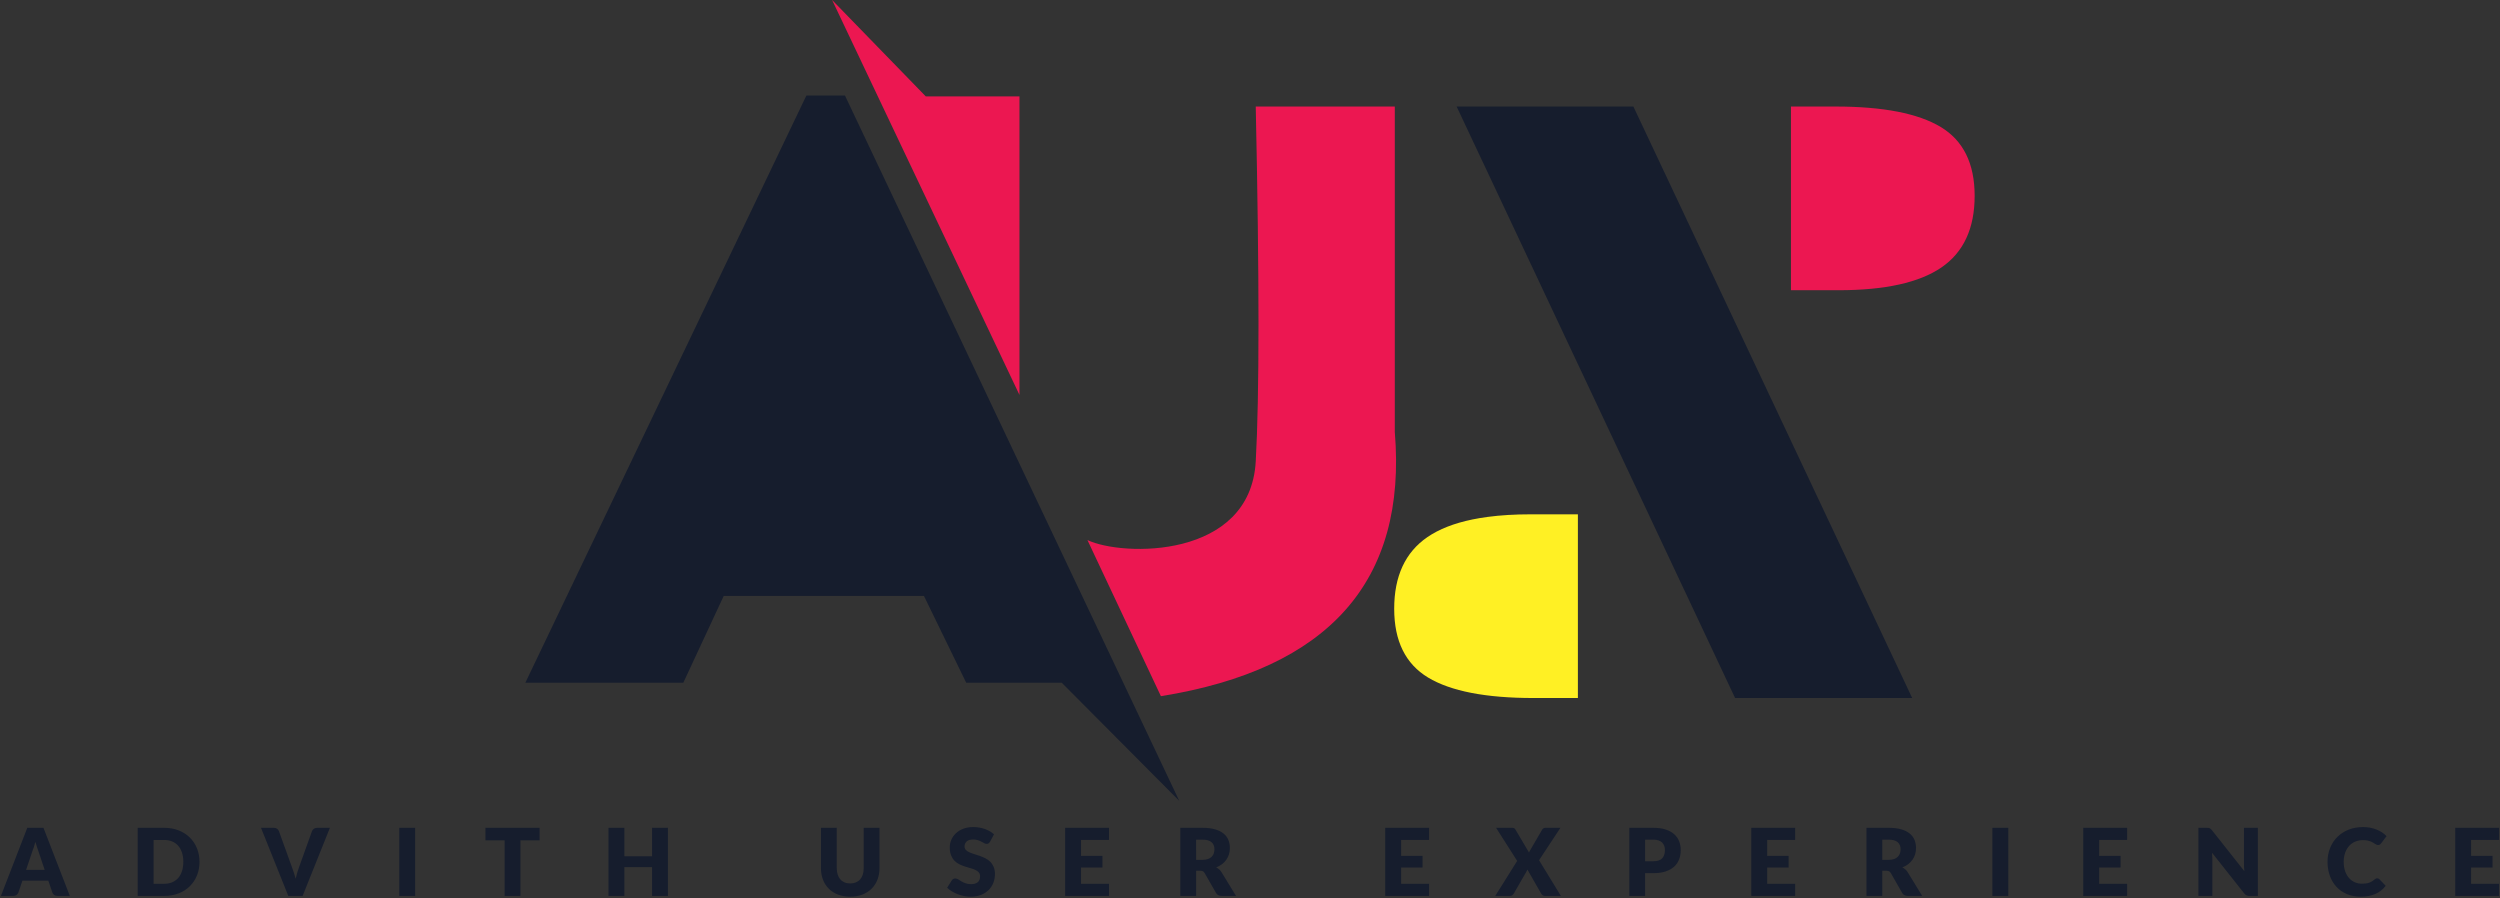 <svg height="489" viewBox="0 0 1361 489" width="1361" xmlns="http://www.w3.org/2000/svg"><rect x="0" y="0" width="1361" height="489" fill="#333333" stroke="none"/><g fill="none" fill-rule="evenodd"><g transform="translate(286)"><path d="m770.924 145.594c-12.061 8.271-30.764 12.406-56.078 12.406h-25.846v-100h24.279c25.846 0 44.925 3.713 57.269 11.14 12.315 7.427 18.452 19.914 18.452 37.466 0 17.719-6.014 30.717-18.076 38.988" fill="#ec1751"/><path d="m491.076 292.406c6.358-4.359 14.538-7.565 24.561-9.622 2.632-.536 5.359-1 8.238-1.38 7.021-.936 14.788-1.405 23.279-1.405h25.846v100h-24.279c-25.846 0-44.925-3.713-57.273-11.14-12.311-7.427-18.449-19.915-18.449-37.468 0-17.719 6.014-30.715 18.076-38.986" fill="#fff024"/><path d="m658.588 380h96.412l-151.782-322h-96.218z" fill="#161d2d"/><g fill-rule="nonzero"><path d="m0 371.665 153-319.665h21l182 384-64-64.335h-52l-23-47.246h-109l-22 47.246z" fill="#161d2d"/><path d="m167 0 102 215v-162.509h-51z" fill="#ec1751"/><path d="m397.631 58h75.696v177.1c6.747 81.175-35.696 129.142-127.327 143.9l-40-85c18.924 9.056 88.643 10.531 91.631-42.8 1.992-35.554 1.992-99.954 0-193.2z" fill="#ec1751"/></g></g><path d="m38.018 487.747h-6.669c-.747 0-1.362-.174-1.845-.522-.484-.348-.819-.793-1.005-1.336l-2.189-6.465h-14.101l-2.189 6.465c-.17.475-.501.904-.993 1.285-.492.382-1.094.573-1.807.573h-6.72l14.355-37.085h8.807zm-23.824-14.177h10.13l-3.411-10.156c-.221-.645-.479-1.404-.776-2.278s-.59-1.82-.878-2.838c-.271 1.035-.551 1.994-.84 2.876-.288.882-.56 1.646-.814 2.291zm94.413-4.378c0 2.681-.462 5.154-1.387 7.42-.925 2.265-2.227 4.225-3.907 5.88-1.68 1.654-3.703 2.944-6.071 3.869s-4.993 1.387-7.878 1.387h-14.406v-37.085h14.406c2.885 0 5.511.467 7.878 1.4s4.391 2.223 6.071 3.869c1.68 1.646 2.982 3.602 3.907 5.867.925 2.265 1.387 4.73 1.387 7.394zm-8.807 0c0-1.833-.238-3.487-.713-4.963s-1.158-2.728-2.049-3.754c-.891-1.027-1.981-1.816-3.271-2.367-1.29-.551-2.757-.827-4.403-.827h-5.752v23.849h5.752c1.646 0 3.114-.276 4.403-.827 1.29-.551 2.38-1.341 3.271-2.367s1.574-2.278 2.049-3.754c.475-1.476.713-3.139.713-4.989zm42.286-18.53h6.923c.747 0 1.357.17 1.833.509.475.339.814.789 1.018 1.349l7.178 19.853c.322.865.649 1.807.98 2.825.331 1.018.641 2.087.929 3.207.238-1.12.513-2.189.827-3.207.314-1.018.624-1.96.929-2.825l7.127-19.853c.17-.475.501-.904.993-1.285.492-.382 1.094-.573 1.807-.573h6.974l-14.864 37.085h-7.789zm83.927 37.085h-8.654v-37.085h8.654zm67.739-37.085v6.821h-10.436v30.264h-8.603v-30.264h-10.436v-6.821zm69.877 37.085h-8.654v-15.679h-15.068v15.679h-8.654v-37.085h8.654v15.501h15.068v-15.501h8.654zm99.232-6.796c1.154 0 2.185-.191 3.093-.573.908-.382 1.676-.929 2.303-1.642.628-.713 1.107-1.582 1.438-2.609.331-1.027.496-2.193.496-3.5v-21.966h8.603v21.966c0 2.274-.369 4.361-1.107 6.261-.738 1.9-1.794 3.538-3.169 4.912-1.374 1.374-3.046 2.443-5.014 3.207s-4.183 1.145-6.643 1.145c-2.477 0-4.7-.382-6.669-1.145-1.968-.764-3.64-1.833-5.014-3.207-1.374-1.374-2.427-3.012-3.156-4.912-.73-1.9-1.094-3.988-1.094-6.261v-21.966h8.603v21.94c0 1.307.165 2.473.496 3.5.331 1.027.81 1.9 1.438 2.622.628.721 1.396 1.273 2.303 1.654.908.382 1.939.573 3.093.573zm76.138-22.755c-.255.407-.522.713-.802.916-.28.204-.641.305-1.082.305-.39 0-.81-.123-1.26-.369-.45-.246-.959-.522-1.527-.827-.568-.305-1.217-.581-1.947-.827s-1.561-.369-2.494-.369c-1.612 0-2.813.344-3.602 1.031-.789.687-1.184 1.616-1.184 2.787 0 .747.238 1.366.713 1.858.475.492 1.099.916 1.871 1.273.772.356 1.654.683 2.647.98.993.297 2.007.628 3.042.993 1.035.365 2.049.793 3.042 1.285.993.492 1.875 1.12 2.647 1.884.772.764 1.396 1.693 1.871 2.787.475 1.094.713 2.414.713 3.958 0 1.714-.297 3.317-.891 4.811s-1.455 2.796-2.583 3.907c-1.128 1.111-2.52 1.985-4.174 2.622s-3.534.954-5.638.954c-1.154 0-2.329-.119-3.525-.356-1.196-.238-2.354-.573-3.474-1.005-1.12-.433-2.172-.946-3.156-1.54-.984-.594-1.841-1.256-2.571-1.985l2.545-4.022c.187-.305.45-.551.789-.738.339-.187.704-.28 1.094-.28.509 0 1.022.161 1.54.484s1.103.679 1.756 1.069c.653.39 1.404.747 2.253 1.069.848.322 1.85.484 3.003.484 1.561 0 2.774-.344 3.64-1.031.865-.687 1.298-1.777 1.298-3.271 0-.865-.238-1.57-.713-2.113-.475-.543-1.099-.993-1.871-1.349-.772-.356-1.65-.67-2.634-.942s-1.994-.573-3.029-.904c-1.035-.331-2.045-.738-3.029-1.222s-1.862-1.12-2.634-1.909c-.772-.789-1.396-1.773-1.871-2.953-.475-1.179-.713-2.634-.713-4.365 0-1.391.28-2.749.84-4.072s1.383-2.503 2.469-3.538c1.086-1.035 2.418-1.862 3.996-2.482 1.578-.619 3.385-.929 5.421-.929 1.137 0 2.244.089 3.322.267s2.1.441 3.067.789c.967.348 1.871.764 2.711 1.247s1.591 1.031 2.253 1.642zm64.735-7.534v6.618h-15.221v8.654h11.657v6.363h-11.657v8.832h15.221v6.618h-23.875v-37.085zm47.427 23.366v13.719h-8.603v-37.085h12.065c2.681 0 4.968.276 6.86.827 1.892.551 3.436 1.319 4.632 2.303 1.196.984 2.066 2.147 2.609 3.487s.814 2.8.814 4.378c0 1.205-.161 2.342-.484 3.411s-.802 2.057-1.438 2.965-1.417 1.718-2.342 2.431c-.925.713-1.99 1.298-3.194 1.756.577.288 1.116.645 1.616 1.069.501.424.938.942 1.311 1.553l7.89 12.905h-7.789c-1.442 0-2.477-.543-3.105-1.629l-6.16-10.767c-.271-.475-.59-.814-.954-1.018s-.878-.305-1.54-.305zm0-5.931h3.462c1.171 0 2.168-.148 2.991-.445.823-.297 1.497-.708 2.024-1.234.526-.526.908-1.141 1.145-1.845.238-.704.356-1.464.356-2.278 0-1.629-.53-2.902-1.591-3.818-1.061-.916-2.702-1.374-4.925-1.374h-3.462zm126.823-17.435v6.618h-15.221v8.654h11.657v6.363h-11.657v8.832h15.221v6.618h-23.875v-37.085zm47.962 18.021-11.479-18.021h8.603c.56 0 .971.072 1.234.216.263.144.496.386.7.725l7.381 12.497c.085-.221.182-.433.293-.636.11-.204.233-.416.369-.636l6.465-11.097c.424-.713 1.001-1.069 1.731-1.069h8.247l-11.632 17.639 11.887 19.446h-8.603c-.56 0-1.014-.136-1.362-.407s-.624-.594-.827-.967l-7.432-12.981c-.136.373-.288.696-.458.967l-6.923 12.014c-.204.356-.475.674-.814.954-.339.28-.764.42-1.273.42h-8.043zm69.648 6.669v12.396h-8.603v-37.085h13.083c2.613 0 4.857.31 6.732.929 1.875.619 3.419 1.472 4.632 2.558 1.213 1.086 2.108 2.367 2.685 3.843.577 1.476.865 3.071.865 4.785 0 1.85-.297 3.546-.891 5.091s-1.502 2.868-2.723 3.971c-1.222 1.103-2.77 1.964-4.645 2.583-1.875.619-4.094.929-6.656.929zm0-6.49h4.48c2.24 0 3.852-.535 4.836-1.604.984-1.069 1.476-2.562 1.476-4.48 0-.848-.127-1.62-.382-2.316s-.641-1.294-1.158-1.794c-.518-.501-1.171-.887-1.96-1.158-.789-.271-1.727-.407-2.813-.407h-4.48zm81.687-18.199v6.618h-15.221v8.654h11.657v6.363h-11.657v8.832h15.221v6.618h-23.875v-37.085zm47.427 23.366v13.719h-8.603v-37.085h12.065c2.681 0 4.968.276 6.86.827 1.892.551 3.436 1.319 4.632 2.303s2.066 2.147 2.609 3.487c.543 1.341.815 2.8.815 4.378 0 1.205-.161 2.342-.484 3.411-.322 1.069-.802 2.057-1.438 2.965-.636.908-1.417 1.718-2.342 2.431-.925.713-1.99 1.298-3.194 1.756.577.288 1.116.645 1.616 1.069.501.424.938.942 1.311 1.553l7.89 12.905h-7.789c-1.442 0-2.477-.543-3.105-1.629l-6.16-10.767c-.272-.475-.59-.814-.954-1.018-.365-.204-.878-.305-1.54-.305zm0-5.931h3.462c1.171 0 2.168-.148 2.991-.445s1.497-.708 2.023-1.234c.526-.526.908-1.141 1.145-1.845.238-.704.356-1.464.356-2.278 0-1.629-.53-2.902-1.591-3.818-1.061-.916-2.702-1.374-4.925-1.374h-3.462zm68.604 19.65h-8.654v-37.085h8.654zm64.684-37.085v6.618h-15.221v8.654h11.657v6.363h-11.657v8.832h15.221v6.618h-23.875v-37.085zm43.355 0c.373 0 .687.017.942.051.255.034.484.098.687.191.204.093.399.225.585.395.187.17.399.399.636.687l17.613 22.271c-.068-.713-.119-1.404-.153-2.074s-.051-1.302-.051-1.896v-19.624h7.585v37.085h-4.48c-.662 0-1.222-.102-1.68-.305-.458-.204-.899-.577-1.324-1.12l-17.486-22.093c.051.645.093 1.277.127 1.896s.051 1.201.051 1.744v19.879h-7.585v-37.085zm92.81 27.489c.204 0 .407.038.611.115.204.076.399.208.585.395l3.411 3.589c-1.493 1.951-3.364 3.423-5.612 4.416-2.248.993-4.908 1.489-7.979 1.489-2.817 0-5.341-.479-7.572-1.438-2.231-.959-4.123-2.282-5.676-3.971-1.553-1.688-2.745-3.691-3.576-6.007-.831-2.316-1.247-4.832-1.247-7.547 0-2.766.475-5.307 1.425-7.623.95-2.316 2.278-4.314 3.983-5.994 1.705-1.68 3.746-2.986 6.121-3.92 2.376-.933 4.997-1.4 7.865-1.4 1.391 0 2.702.123 3.932.369 1.23.246 2.38.585 3.449 1.018 1.069.433 2.053.95 2.953 1.553.899.602 1.697 1.268 2.393 1.998l-2.902 3.894c-.187.238-.407.454-.662.649s-.611.293-1.069.293c-.305 0-.594-.068-.865-.204-.272-.136-.56-.301-.865-.496-.305-.195-.641-.407-1.005-.636-.365-.229-.798-.441-1.298-.636s-1.086-.361-1.756-.496-1.455-.204-2.354-.204c-1.561 0-2.986.276-4.276.827-1.29.551-2.397 1.341-3.322 2.367s-1.646 2.27-2.163 3.729c-.518 1.459-.776 3.097-.776 4.912 0 1.9.259 3.589.776 5.065.518 1.476 1.222 2.719 2.113 3.729.891 1.01 1.93 1.777 3.118 2.303 1.188.526 2.46.789 3.818.789.781 0 1.493-.038 2.138-.115s1.243-.208 1.794-.395c.551-.187 1.077-.428 1.578-.725.501-.297 1.005-.666 1.514-1.107.204-.17.424-.31.662-.42.238-.11.484-.165.738-.165zm66.339-27.489v6.618h-15.221v8.654h11.657v6.363h-11.657v8.832h15.221v6.618h-23.875v-37.085z" fill="#161d2d"/></g></svg>